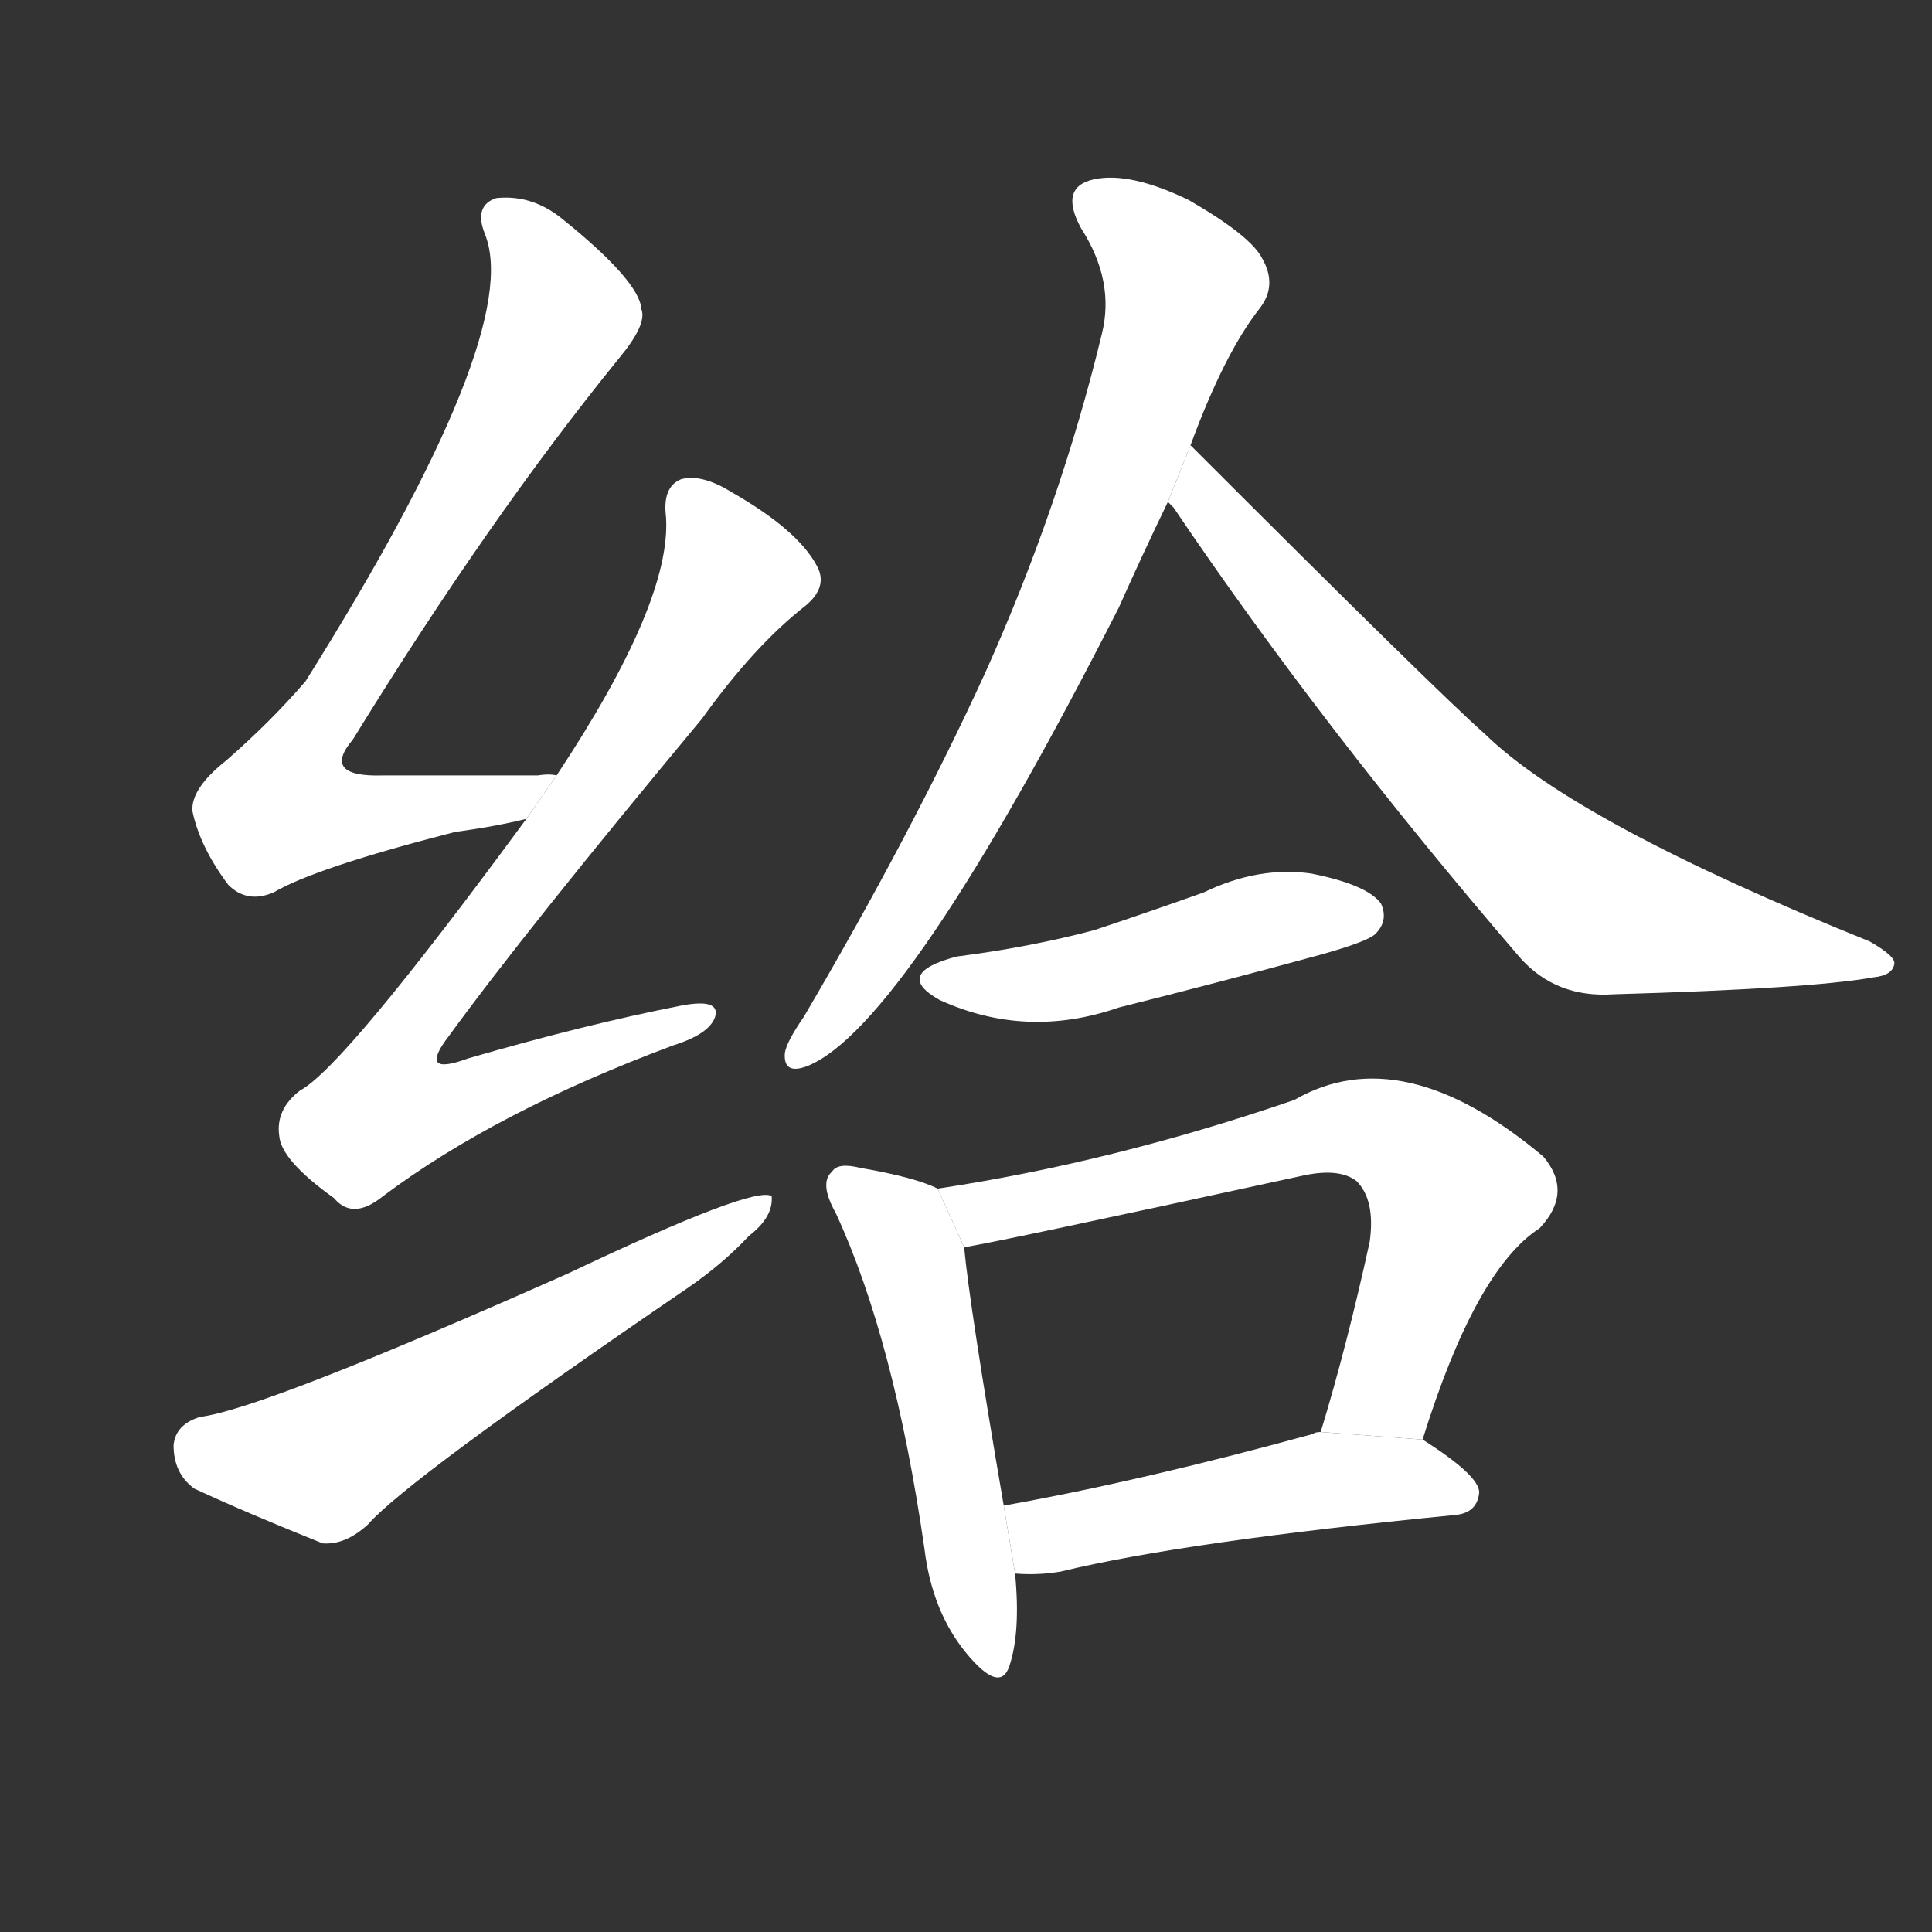 <!-- u7ed9_gei3_simp_give_by_for -->
<!-- 7ED9 -->
<!--  -->
<!--  -->
<svg viewBox="0 0 1024 1024">
  <rect x="0" y="0" width="1024" height="1024" fill="#333333" stroke="none"/>
  <g transform="scale(1, -1) translate(0, -900)">
    <path fill="#FFFFFF" d="M 295 489 Q 291 490 285 489 Q 240 489 203 489 Q 170 488 187 508 Q 259 625 328 710 Q 343 728 340 736 Q 339 751 298 784 Q 282 797 263 795 Q 251 791 257 776 Q 278 724 162 539 Q 144 518 120 497 Q 101 482 102 470 Q 106 451 121 431 Q 131 421 145 427 Q 167 440 241 459 Q 263 462 279 466 L 295 489 Z"></path>
    <path fill="#FFFFFF" d="M 279 466 Q 182 334 159 322 Q 146 312 148 298 Q 149 285 177 265 Q 187 253 203 266 Q 263 311 357 346 Q 376 352 379 361 Q 382 371 361 367 Q 310 357 248 339 Q 221 329 238 351 Q 278 406 372 519 Q 400 558 427 579 Q 439 589 433 600 Q 423 619 388 639 Q 372 649 361 646 Q 351 642 353 626 Q 356 581 295 489 L 279 466 Z"></path>
    <path fill="#FFFFFF" d="M 106 149 Q 93 145 92 134 Q 92 119 103 111 Q 131 98 171 82 Q 183 81 195 92 Q 216 116 364 217 Q 383 230 397 245 Q 410 255 409 266 Q 400 272 301 225 Q 139 153 106 149 Z"></path>
    <path fill="#FFFFFF" d="M 631 664 Q 649 713 668 737 Q 677 749 669 763 Q 663 775 630 794 Q 599 809 580 805 Q 561 801 573 779 Q 591 751 584 723 Q 562 632 522 543 Q 483 458 426 361 Q 417 348 416 342 Q 415 330 428 335 Q 480 356 593 578 Q 605 605 619 634 L 631 664 Z"></path>
    <path fill="#FFFFFF" d="M 619 634 Q 620 633 622 631 Q 701 514 806 392 Q 825 371 855 373 Q 960 376 993 382 Q 1003 383 1004 389 Q 1005 393 991 401 Q 835 464 787 511 Q 763 532 631 664 L 619 634 Z"></path>
    <path fill="#FFFFFF" d="M 507 393 Q 473 384 498 370 Q 544 349 593 366 Q 645 379 700 394 Q 725 401 729 405 Q 736 412 732 421 Q 725 431 695 437 Q 667 441 638 427 Q 610 417 580 407 Q 546 398 507 393 Z"></path>
    <path fill="#FFFFFF" d="M 497 270 Q 485 276 456 281 Q 444 284 441 279 Q 434 273 443 257 Q 474 190 490 79 Q 494 46 512 24 Q 530 2 535 17 Q 541 35 538 66 L 532 102 Q 514 207 511 239 L 497 270 Z"></path>
    <path fill="#FFFFFF" d="M 754 137 Q 782 227 816 249 Q 834 268 818 287 Q 743 350 686 317 Q 590 284 497 270 L 511 239 Q 521 240 691 277 Q 710 281 719 274 Q 729 264 726 242 Q 714 187 700 141 L 754 137 Z"></path>
    <path fill="#FFFFFF" d="M 538 66 Q 550 65 562 67 Q 628 83 771 97 Q 783 98 784 109 Q 784 118 754 137 L 700 141 Q 697 141 696 140 Q 605 115 532 102 L 538 66 Z"></path>
  </g>
</svg>
